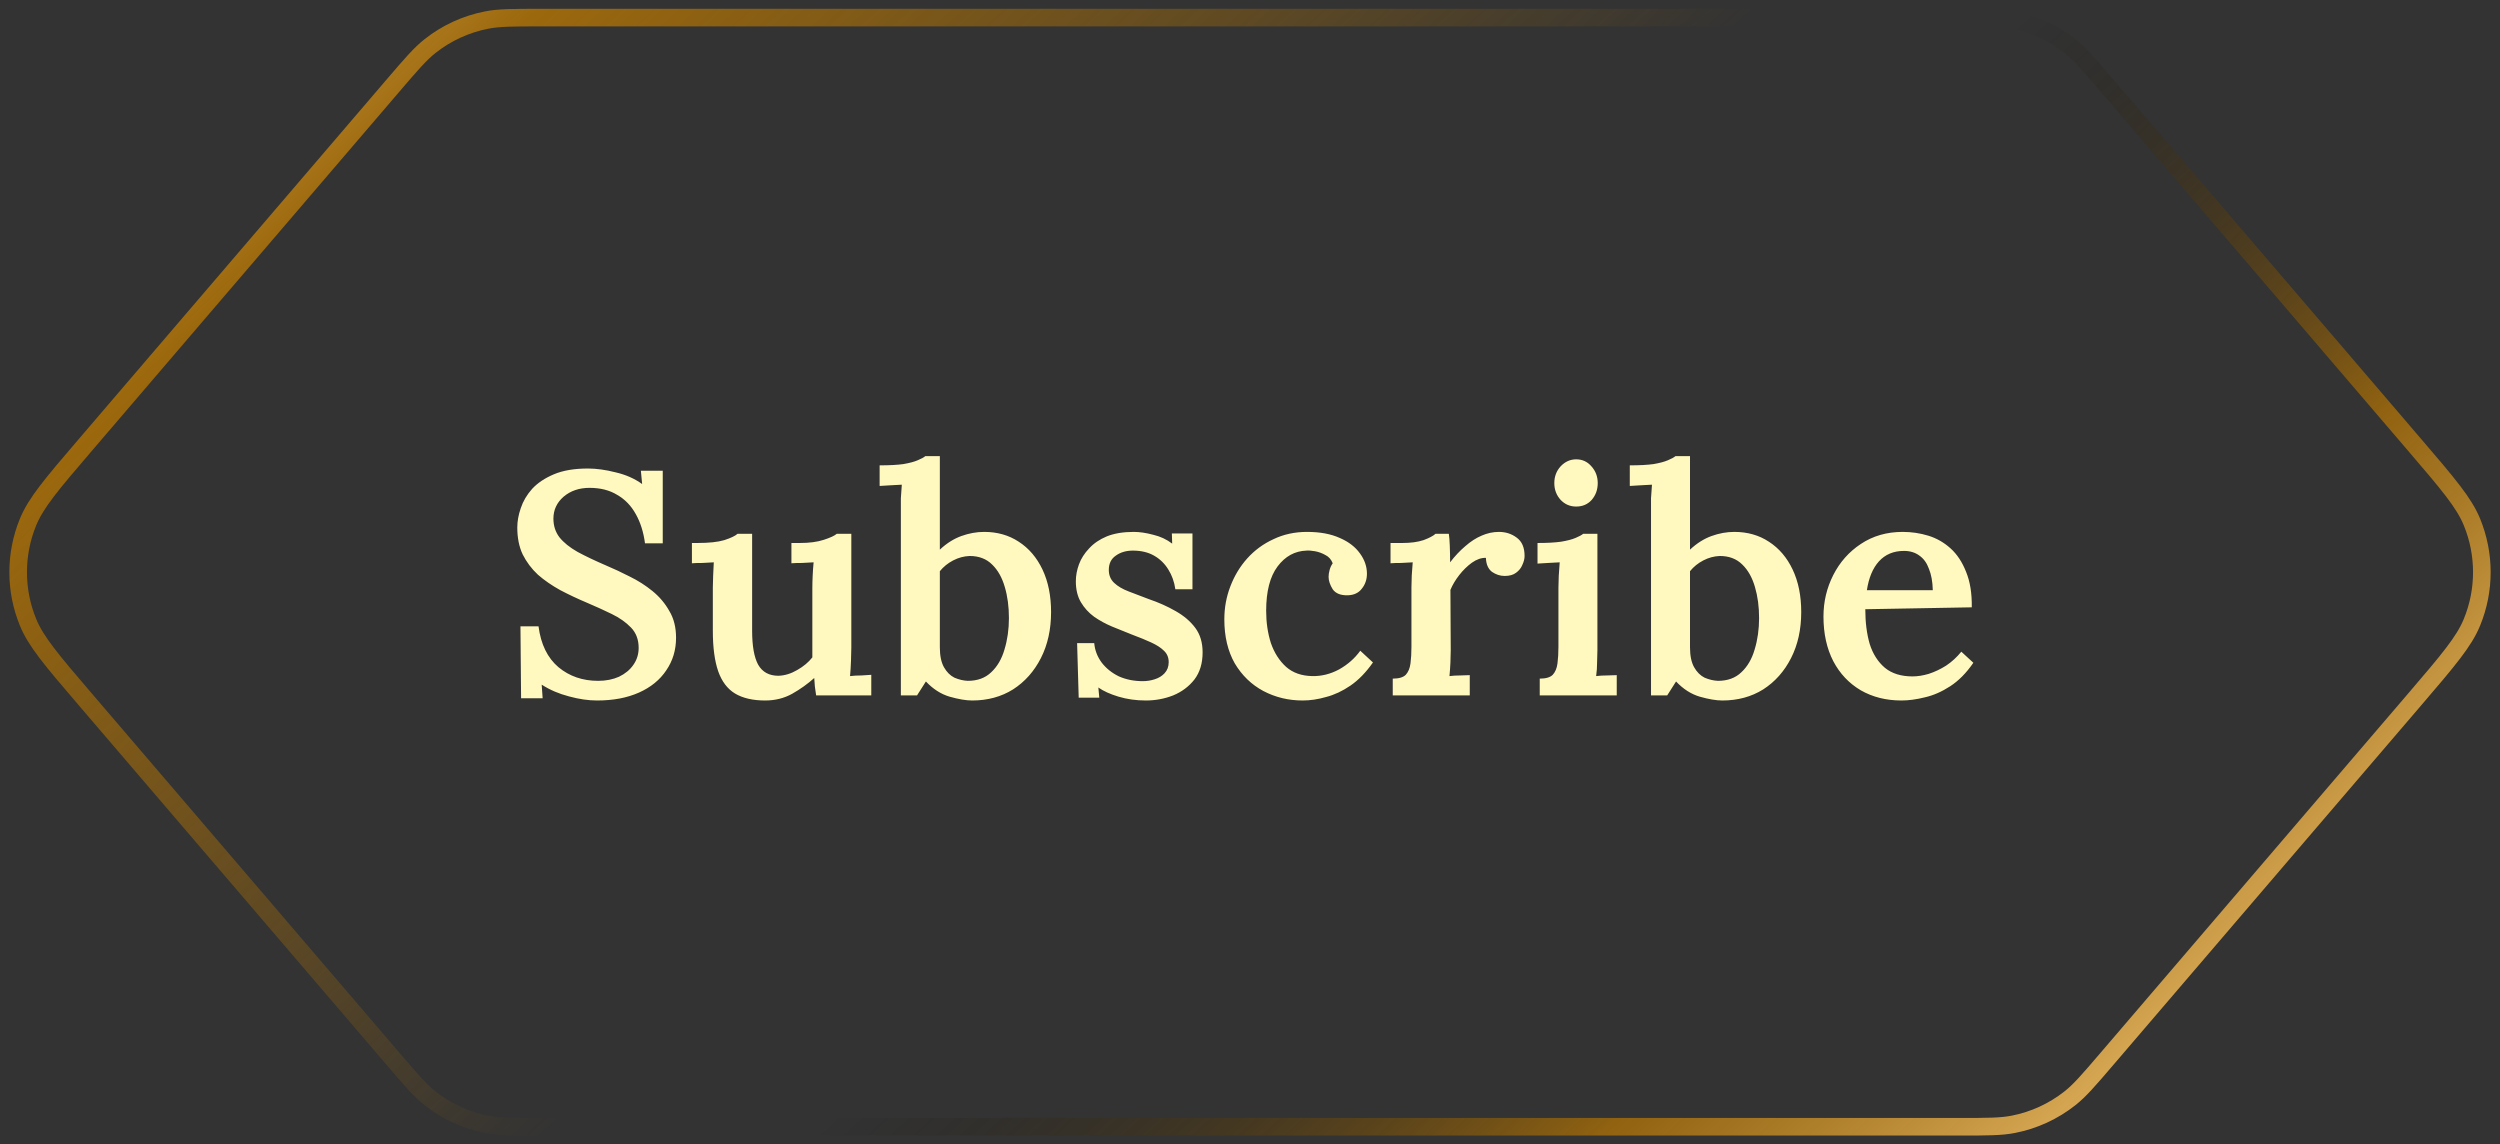<svg width="142" height="65" viewBox="0 0 142 65" fill="none" xmlns="http://www.w3.org/2000/svg">
<rect x="0" y="0" width="142" height="65" fill="#333333" stroke="none"/>
<path d="M4.839 39.719C2.921 37.479 2.043 36.444 1.593 35.347C0.844 33.523 0.844 31.477 1.593 29.652C2.043 28.556 2.921 27.521 4.839 25.281L22.305 4.881C23.374 3.632 23.866 3.061 24.43 2.615C25.366 1.876 26.463 1.371 27.633 1.141C28.338 1.002 29.093 1 30.737 1H111.263C112.907 1 113.662 1.002 114.367 1.141C115.537 1.371 116.634 1.876 117.57 2.615C118.134 3.061 118.626 3.632 119.695 4.881L137.161 25.281C139.079 27.521 139.957 28.556 140.407 29.652C141.156 31.477 141.156 33.523 140.407 35.347C139.957 36.444 139.079 37.479 137.161 39.719L119.695 60.119C118.626 61.368 118.134 61.94 117.57 62.385C116.634 63.124 115.537 63.629 114.367 63.859C113.662 63.998 112.907 64 111.263 64H30.737C29.093 64 28.338 63.998 27.633 63.859C26.463 63.629 25.366 63.124 24.43 62.385C23.866 61.94 23.374 61.368 22.305 60.119L4.839 39.719Z" stroke="url(#paint0_linear_0_377)"/>
<path d="M4.839 39.719C2.921 37.479 2.043 36.444 1.593 35.347C0.844 33.523 0.844 31.477 1.593 29.652C2.043 28.556 2.921 27.521 4.839 25.281L22.305 4.881C23.374 3.632 23.866 3.061 24.43 2.615C25.366 1.876 26.463 1.371 27.633 1.141C28.338 1.002 29.093 1 30.737 1H111.263C112.907 1 113.662 1.002 114.367 1.141C115.537 1.371 116.634 1.876 117.57 2.615C118.134 3.061 118.626 3.632 119.695 4.881L137.161 25.281C139.079 27.521 139.957 28.556 140.407 29.652C141.156 31.477 141.156 33.523 140.407 35.347C139.957 36.444 139.079 37.479 137.161 39.719L119.695 60.119C118.626 61.368 118.134 61.94 117.57 62.385C116.634 63.124 115.537 63.629 114.367 63.859C113.662 63.998 112.907 64 111.263 64H30.737C29.093 64 28.338 63.998 27.633 63.859C26.463 63.629 25.366 63.124 24.43 62.385C23.866 61.94 23.374 61.368 22.305 60.119L4.839 39.719Z" stroke="url(#paint1_linear_0_377)"/>
<path d="M36.636 30.86C36.552 30.224 36.378 29.672 36.114 29.204C35.85 28.724 35.496 28.358 35.052 28.106C34.62 27.842 34.098 27.71 33.486 27.71C32.898 27.71 32.406 27.878 32.01 28.214C31.626 28.55 31.434 28.964 31.434 29.456C31.434 29.864 31.548 30.218 31.776 30.518C32.016 30.818 32.358 31.094 32.802 31.346C33.246 31.586 33.774 31.838 34.386 32.102C34.842 32.294 35.304 32.51 35.772 32.75C36.24 32.978 36.672 33.254 37.068 33.578C37.464 33.902 37.782 34.28 38.022 34.712C38.274 35.132 38.4 35.636 38.4 36.224C38.4 36.92 38.214 37.538 37.842 38.078C37.482 38.618 36.966 39.038 36.294 39.338C35.622 39.638 34.83 39.788 33.918 39.788C33.414 39.788 32.88 39.71 32.316 39.554C31.752 39.41 31.236 39.188 30.768 38.888L30.822 39.662H29.598L29.562 35.576H30.588C30.72 36.596 31.098 37.37 31.722 37.898C32.346 38.414 33.096 38.672 33.972 38.672C34.416 38.672 34.812 38.594 35.16 38.438C35.508 38.27 35.778 38.048 35.97 37.772C36.174 37.484 36.276 37.16 36.276 36.8C36.276 36.332 36.132 35.948 35.844 35.648C35.556 35.348 35.19 35.09 34.746 34.874C34.302 34.658 33.84 34.448 33.36 34.244C32.82 34.016 32.31 33.776 31.83 33.524C31.35 33.26 30.924 32.966 30.552 32.642C30.192 32.306 29.904 31.922 29.688 31.49C29.484 31.058 29.382 30.548 29.382 29.96C29.382 29.612 29.448 29.246 29.58 28.862C29.712 28.466 29.928 28.1 30.228 27.764C30.54 27.428 30.954 27.152 31.47 26.936C31.986 26.72 32.628 26.612 33.396 26.612C33.876 26.612 34.398 26.684 34.962 26.828C35.538 26.96 36.042 27.182 36.474 27.494L36.402 26.738H37.644V30.86H36.636ZM43.459 39.788C42.763 39.788 42.193 39.656 41.749 39.392C41.317 39.128 40.999 38.708 40.795 38.132C40.591 37.544 40.489 36.776 40.489 35.828V33.38C40.489 33.176 40.495 32.948 40.507 32.696C40.519 32.444 40.531 32.192 40.543 31.94C40.351 31.952 40.135 31.964 39.895 31.976C39.655 31.976 39.457 31.982 39.301 31.994V30.842H39.607C40.267 30.842 40.777 30.788 41.137 30.68C41.509 30.56 41.761 30.44 41.893 30.32H42.721V35.828C42.721 36.692 42.835 37.334 43.063 37.754C43.303 38.174 43.687 38.384 44.215 38.384C44.575 38.372 44.929 38.264 45.277 38.06C45.637 37.856 45.925 37.616 46.141 37.34V33.452C46.141 33.212 46.147 32.966 46.159 32.714C46.171 32.45 46.189 32.192 46.213 31.94C46.021 31.952 45.799 31.964 45.547 31.976C45.307 31.976 45.109 31.982 44.953 31.994V30.842H45.421C45.973 30.842 46.429 30.782 46.789 30.662C47.161 30.542 47.407 30.428 47.527 30.32H48.355V36.782C48.355 36.95 48.349 37.196 48.337 37.52C48.325 37.844 48.307 38.138 48.283 38.402C48.487 38.378 48.703 38.366 48.931 38.366C49.159 38.354 49.345 38.342 49.489 38.33V39.5H46.357C46.333 39.332 46.309 39.164 46.285 38.996C46.273 38.828 46.261 38.666 46.249 38.51C45.877 38.846 45.457 39.146 44.989 39.41C44.533 39.662 44.023 39.788 43.459 39.788ZM51.169 28.97C51.169 28.766 51.169 28.544 51.169 28.304C51.181 28.052 51.199 27.794 51.223 27.53C51.031 27.542 50.809 27.554 50.557 27.566C50.317 27.578 50.119 27.59 49.963 27.602V26.432C50.515 26.432 50.965 26.408 51.313 26.36C51.661 26.3 51.931 26.228 52.123 26.144C52.327 26.06 52.471 25.982 52.555 25.91H53.383V31.22C53.767 30.86 54.175 30.602 54.607 30.446C55.039 30.29 55.471 30.212 55.903 30.212C56.647 30.212 57.301 30.398 57.865 30.77C58.441 31.142 58.891 31.67 59.215 32.354C59.539 33.038 59.701 33.842 59.701 34.766C59.701 35.75 59.509 36.62 59.125 37.376C58.741 38.132 58.213 38.726 57.541 39.158C56.869 39.578 56.095 39.788 55.219 39.788C54.871 39.788 54.445 39.716 53.941 39.572C53.449 39.428 52.999 39.14 52.591 38.708L52.087 39.5H51.169V28.97ZM53.383 36.764C53.383 37.244 53.461 37.622 53.617 37.898C53.773 38.174 53.971 38.372 54.211 38.492C54.463 38.6 54.715 38.66 54.967 38.672C55.519 38.672 55.963 38.51 56.299 38.186C56.647 37.862 56.899 37.43 57.055 36.89C57.223 36.338 57.307 35.744 57.307 35.108C57.307 34.46 57.229 33.872 57.073 33.344C56.917 32.804 56.677 32.378 56.353 32.066C56.029 31.742 55.603 31.58 55.075 31.58C54.751 31.592 54.439 31.676 54.139 31.832C53.839 31.988 53.587 32.192 53.383 32.444V36.764ZM65.086 39.788C64.534 39.788 64.018 39.716 63.538 39.572C63.058 39.428 62.674 39.254 62.386 39.05L62.44 39.626H61.27L61.18 36.53H62.152C62.188 36.938 62.332 37.31 62.584 37.646C62.836 37.97 63.16 38.228 63.556 38.42C63.964 38.6 64.414 38.69 64.906 38.69C65.146 38.69 65.374 38.654 65.59 38.582C65.818 38.51 66.004 38.396 66.148 38.24C66.304 38.072 66.382 37.862 66.382 37.61C66.382 37.346 66.292 37.13 66.112 36.962C65.944 36.794 65.704 36.638 65.392 36.494C65.08 36.35 64.714 36.2 64.294 36.044C63.922 35.9 63.55 35.75 63.178 35.594C62.806 35.438 62.464 35.252 62.152 35.036C61.84 34.808 61.588 34.532 61.396 34.208C61.204 33.884 61.108 33.488 61.108 33.02C61.108 32.696 61.168 32.372 61.288 32.048C61.408 31.724 61.6 31.424 61.864 31.148C62.128 30.86 62.464 30.632 62.872 30.464C63.292 30.296 63.802 30.212 64.402 30.212C64.726 30.212 65.092 30.266 65.5 30.374C65.908 30.47 66.268 30.638 66.58 30.878L66.562 30.302H67.732V33.47H66.76C66.7 33.05 66.568 32.678 66.364 32.354C66.16 32.018 65.89 31.754 65.554 31.562C65.218 31.37 64.816 31.274 64.348 31.274C63.964 31.274 63.64 31.37 63.376 31.562C63.112 31.742 62.98 32.012 62.98 32.372C62.98 32.672 63.082 32.918 63.286 33.11C63.49 33.302 63.766 33.464 64.114 33.596C64.462 33.728 64.84 33.872 65.248 34.028C65.812 34.22 66.322 34.448 66.778 34.712C67.246 34.976 67.618 35.294 67.894 35.666C68.17 36.038 68.308 36.5 68.308 37.052C68.308 37.676 68.152 38.192 67.84 38.6C67.528 38.996 67.126 39.296 66.634 39.5C66.142 39.692 65.626 39.788 65.086 39.788ZM73.988 39.788C73.184 39.788 72.44 39.608 71.756 39.248C71.084 38.888 70.544 38.366 70.136 37.682C69.74 36.986 69.542 36.152 69.542 35.18C69.542 34.52 69.656 33.896 69.884 33.308C70.112 32.708 70.43 32.18 70.838 31.724C71.258 31.256 71.756 30.89 72.332 30.626C72.908 30.35 73.544 30.212 74.24 30.212C74.972 30.212 75.59 30.326 76.094 30.554C76.598 30.77 76.982 31.064 77.246 31.436C77.51 31.796 77.642 32.18 77.642 32.588C77.642 32.912 77.546 33.194 77.354 33.434C77.174 33.674 76.91 33.8 76.562 33.812C76.154 33.824 75.866 33.71 75.698 33.47C75.542 33.218 75.464 32.984 75.464 32.768C75.464 32.648 75.482 32.522 75.518 32.39C75.554 32.246 75.614 32.114 75.698 31.994C75.614 31.778 75.476 31.622 75.284 31.526C75.092 31.418 74.894 31.346 74.69 31.31C74.486 31.274 74.324 31.262 74.204 31.274C73.544 31.298 72.998 31.598 72.566 32.174C72.134 32.75 71.918 33.59 71.918 34.694C71.918 35.354 72.008 35.966 72.188 36.53C72.38 37.082 72.668 37.532 73.052 37.88C73.436 38.216 73.928 38.39 74.528 38.402C75.056 38.414 75.566 38.288 76.058 38.024C76.55 37.748 76.952 37.394 77.264 36.962L77.984 37.628C77.588 38.192 77.162 38.63 76.706 38.942C76.25 39.254 75.788 39.47 75.32 39.59C74.864 39.722 74.42 39.788 73.988 39.788ZM79.108 38.546C79.456 38.546 79.702 38.474 79.846 38.33C79.99 38.174 80.08 37.958 80.116 37.682C80.152 37.406 80.17 37.094 80.17 36.746V33.362C80.17 33.146 80.176 32.918 80.188 32.678C80.2 32.438 80.218 32.192 80.242 31.94C80.038 31.952 79.816 31.964 79.576 31.976C79.336 31.976 79.138 31.982 78.982 31.994V30.842H79.648C80.128 30.842 80.53 30.788 80.854 30.68C81.178 30.56 81.406 30.44 81.538 30.32H82.294C82.318 30.464 82.336 30.692 82.348 31.004C82.36 31.316 82.366 31.628 82.366 31.94C82.642 31.58 82.93 31.274 83.23 31.022C83.53 30.758 83.836 30.56 84.148 30.428C84.472 30.284 84.802 30.212 85.138 30.212C85.522 30.212 85.858 30.32 86.146 30.536C86.446 30.752 86.596 31.1 86.596 31.58C86.596 31.736 86.554 31.904 86.47 32.084C86.398 32.264 86.278 32.414 86.11 32.534C85.954 32.654 85.738 32.714 85.462 32.714C85.21 32.714 84.97 32.636 84.742 32.48C84.526 32.312 84.412 32.048 84.4 31.688C84.148 31.676 83.884 31.766 83.608 31.958C83.344 32.15 83.104 32.384 82.888 32.66C82.672 32.936 82.504 33.218 82.384 33.506L82.402 36.926C82.402 37.118 82.396 37.352 82.384 37.628C82.372 37.892 82.354 38.15 82.33 38.402C82.522 38.378 82.726 38.366 82.942 38.366C83.158 38.354 83.338 38.348 83.482 38.348V39.5H79.108V38.546ZM87.457 38.546C87.805 38.546 88.051 38.474 88.195 38.33C88.339 38.174 88.429 37.958 88.465 37.682C88.501 37.406 88.519 37.094 88.519 36.746V33.38C88.519 33.176 88.525 32.954 88.537 32.714C88.549 32.462 88.567 32.204 88.591 31.94C88.387 31.952 88.165 31.964 87.925 31.976C87.685 31.988 87.487 32 87.331 32.012V30.842C87.871 30.842 88.315 30.818 88.663 30.77C89.023 30.71 89.299 30.638 89.491 30.554C89.695 30.47 89.839 30.392 89.923 30.32H90.733V36.926C90.733 37.118 90.727 37.352 90.715 37.628C90.715 37.892 90.697 38.15 90.661 38.402C90.853 38.378 91.057 38.366 91.273 38.366C91.501 38.354 91.687 38.348 91.831 38.348V39.5H87.457V38.546ZM89.527 28.772C89.179 28.772 88.885 28.646 88.645 28.394C88.405 28.13 88.285 27.812 88.285 27.44C88.285 27.068 88.405 26.75 88.645 26.486C88.897 26.222 89.191 26.09 89.527 26.09C89.875 26.09 90.163 26.222 90.391 26.486C90.631 26.75 90.751 27.068 90.751 27.44C90.751 27.812 90.637 28.13 90.409 28.394C90.181 28.646 89.887 28.772 89.527 28.772ZM93.778 28.97C93.778 28.766 93.778 28.544 93.778 28.304C93.79 28.052 93.808 27.794 93.832 27.53C93.64 27.542 93.418 27.554 93.166 27.566C92.926 27.578 92.728 27.59 92.572 27.602V26.432C93.124 26.432 93.574 26.408 93.922 26.36C94.27 26.3 94.54 26.228 94.732 26.144C94.936 26.06 95.08 25.982 95.164 25.91H95.992V31.22C96.376 30.86 96.784 30.602 97.216 30.446C97.648 30.29 98.08 30.212 98.512 30.212C99.256 30.212 99.91 30.398 100.474 30.77C101.05 31.142 101.5 31.67 101.824 32.354C102.148 33.038 102.31 33.842 102.31 34.766C102.31 35.75 102.118 36.62 101.734 37.376C101.35 38.132 100.822 38.726 100.15 39.158C99.478 39.578 98.704 39.788 97.828 39.788C97.48 39.788 97.054 39.716 96.55 39.572C96.058 39.428 95.608 39.14 95.2 38.708L94.696 39.5H93.778V28.97ZM95.992 36.764C95.992 37.244 96.07 37.622 96.226 37.898C96.382 38.174 96.58 38.372 96.82 38.492C97.072 38.6 97.324 38.66 97.576 38.672C98.128 38.672 98.572 38.51 98.908 38.186C99.256 37.862 99.508 37.43 99.664 36.89C99.832 36.338 99.916 35.744 99.916 35.108C99.916 34.46 99.838 33.872 99.682 33.344C99.526 32.804 99.286 32.378 98.962 32.066C98.638 31.742 98.212 31.58 97.684 31.58C97.36 31.592 97.048 31.676 96.748 31.832C96.448 31.988 96.196 32.192 95.992 32.444V36.764ZM108.001 39.788C107.137 39.788 106.369 39.596 105.697 39.212C105.025 38.816 104.503 38.264 104.131 37.556C103.759 36.836 103.573 35.99 103.573 35.018C103.573 34.178 103.759 33.392 104.131 32.66C104.503 31.928 105.025 31.34 105.697 30.896C106.381 30.44 107.173 30.212 108.073 30.212C108.577 30.212 109.063 30.284 109.531 30.428C109.999 30.572 110.419 30.812 110.791 31.148C111.163 31.484 111.457 31.928 111.673 32.48C111.901 33.032 112.009 33.704 111.997 34.496L105.949 34.604C105.949 35.348 106.033 36.008 106.201 36.584C106.381 37.148 106.669 37.598 107.065 37.934C107.461 38.258 107.983 38.42 108.631 38.42C108.919 38.42 109.225 38.372 109.549 38.276C109.885 38.168 110.215 38.012 110.539 37.808C110.863 37.592 111.151 37.328 111.403 37.016L112.087 37.646C111.691 38.222 111.253 38.666 110.773 38.978C110.293 39.29 109.813 39.5 109.333 39.608C108.853 39.728 108.409 39.788 108.001 39.788ZM106.039 33.524H109.783C109.771 33.044 109.699 32.642 109.567 32.318C109.447 31.982 109.267 31.73 109.027 31.562C108.787 31.382 108.493 31.292 108.145 31.292C107.557 31.292 107.083 31.49 106.723 31.886C106.375 32.27 106.147 32.816 106.039 33.524Z" fill="#FFF9C0"/>
<defs>
<linearGradient id="paint0_linear_0_377" x1="-2.632" y1="-4.833" x2="47.473" y2="49.141" gradientUnits="userSpaceOnUse">
<stop stop-color="#FFE195"/>
<stop offset="0.177" stop-color="#F2BB5A" stop-opacity="0.877"/>
<stop offset="0.359" stop-color="#BF7A00" stop-opacity="0.75"/>
<stop offset="1" stop-color="#BF7A00" stop-opacity="0"/>
<stop offset="1" stop-color="#0F1218" stop-opacity="0"/>
</linearGradient>
<linearGradient id="paint1_linear_0_377" x1="139.196" y1="66.633" x2="86.148" y2="9.231" gradientUnits="userSpaceOnUse">
<stop stop-color="#FFE195"/>
<stop offset="0.217" stop-color="#F2BB5A" stop-opacity="0.86"/>
<stop offset="0.439" stop-color="#BF7A00" stop-opacity="0.67"/>
<stop offset="0.83" stop-opacity="0"/>
</linearGradient>
</defs>
</svg>
